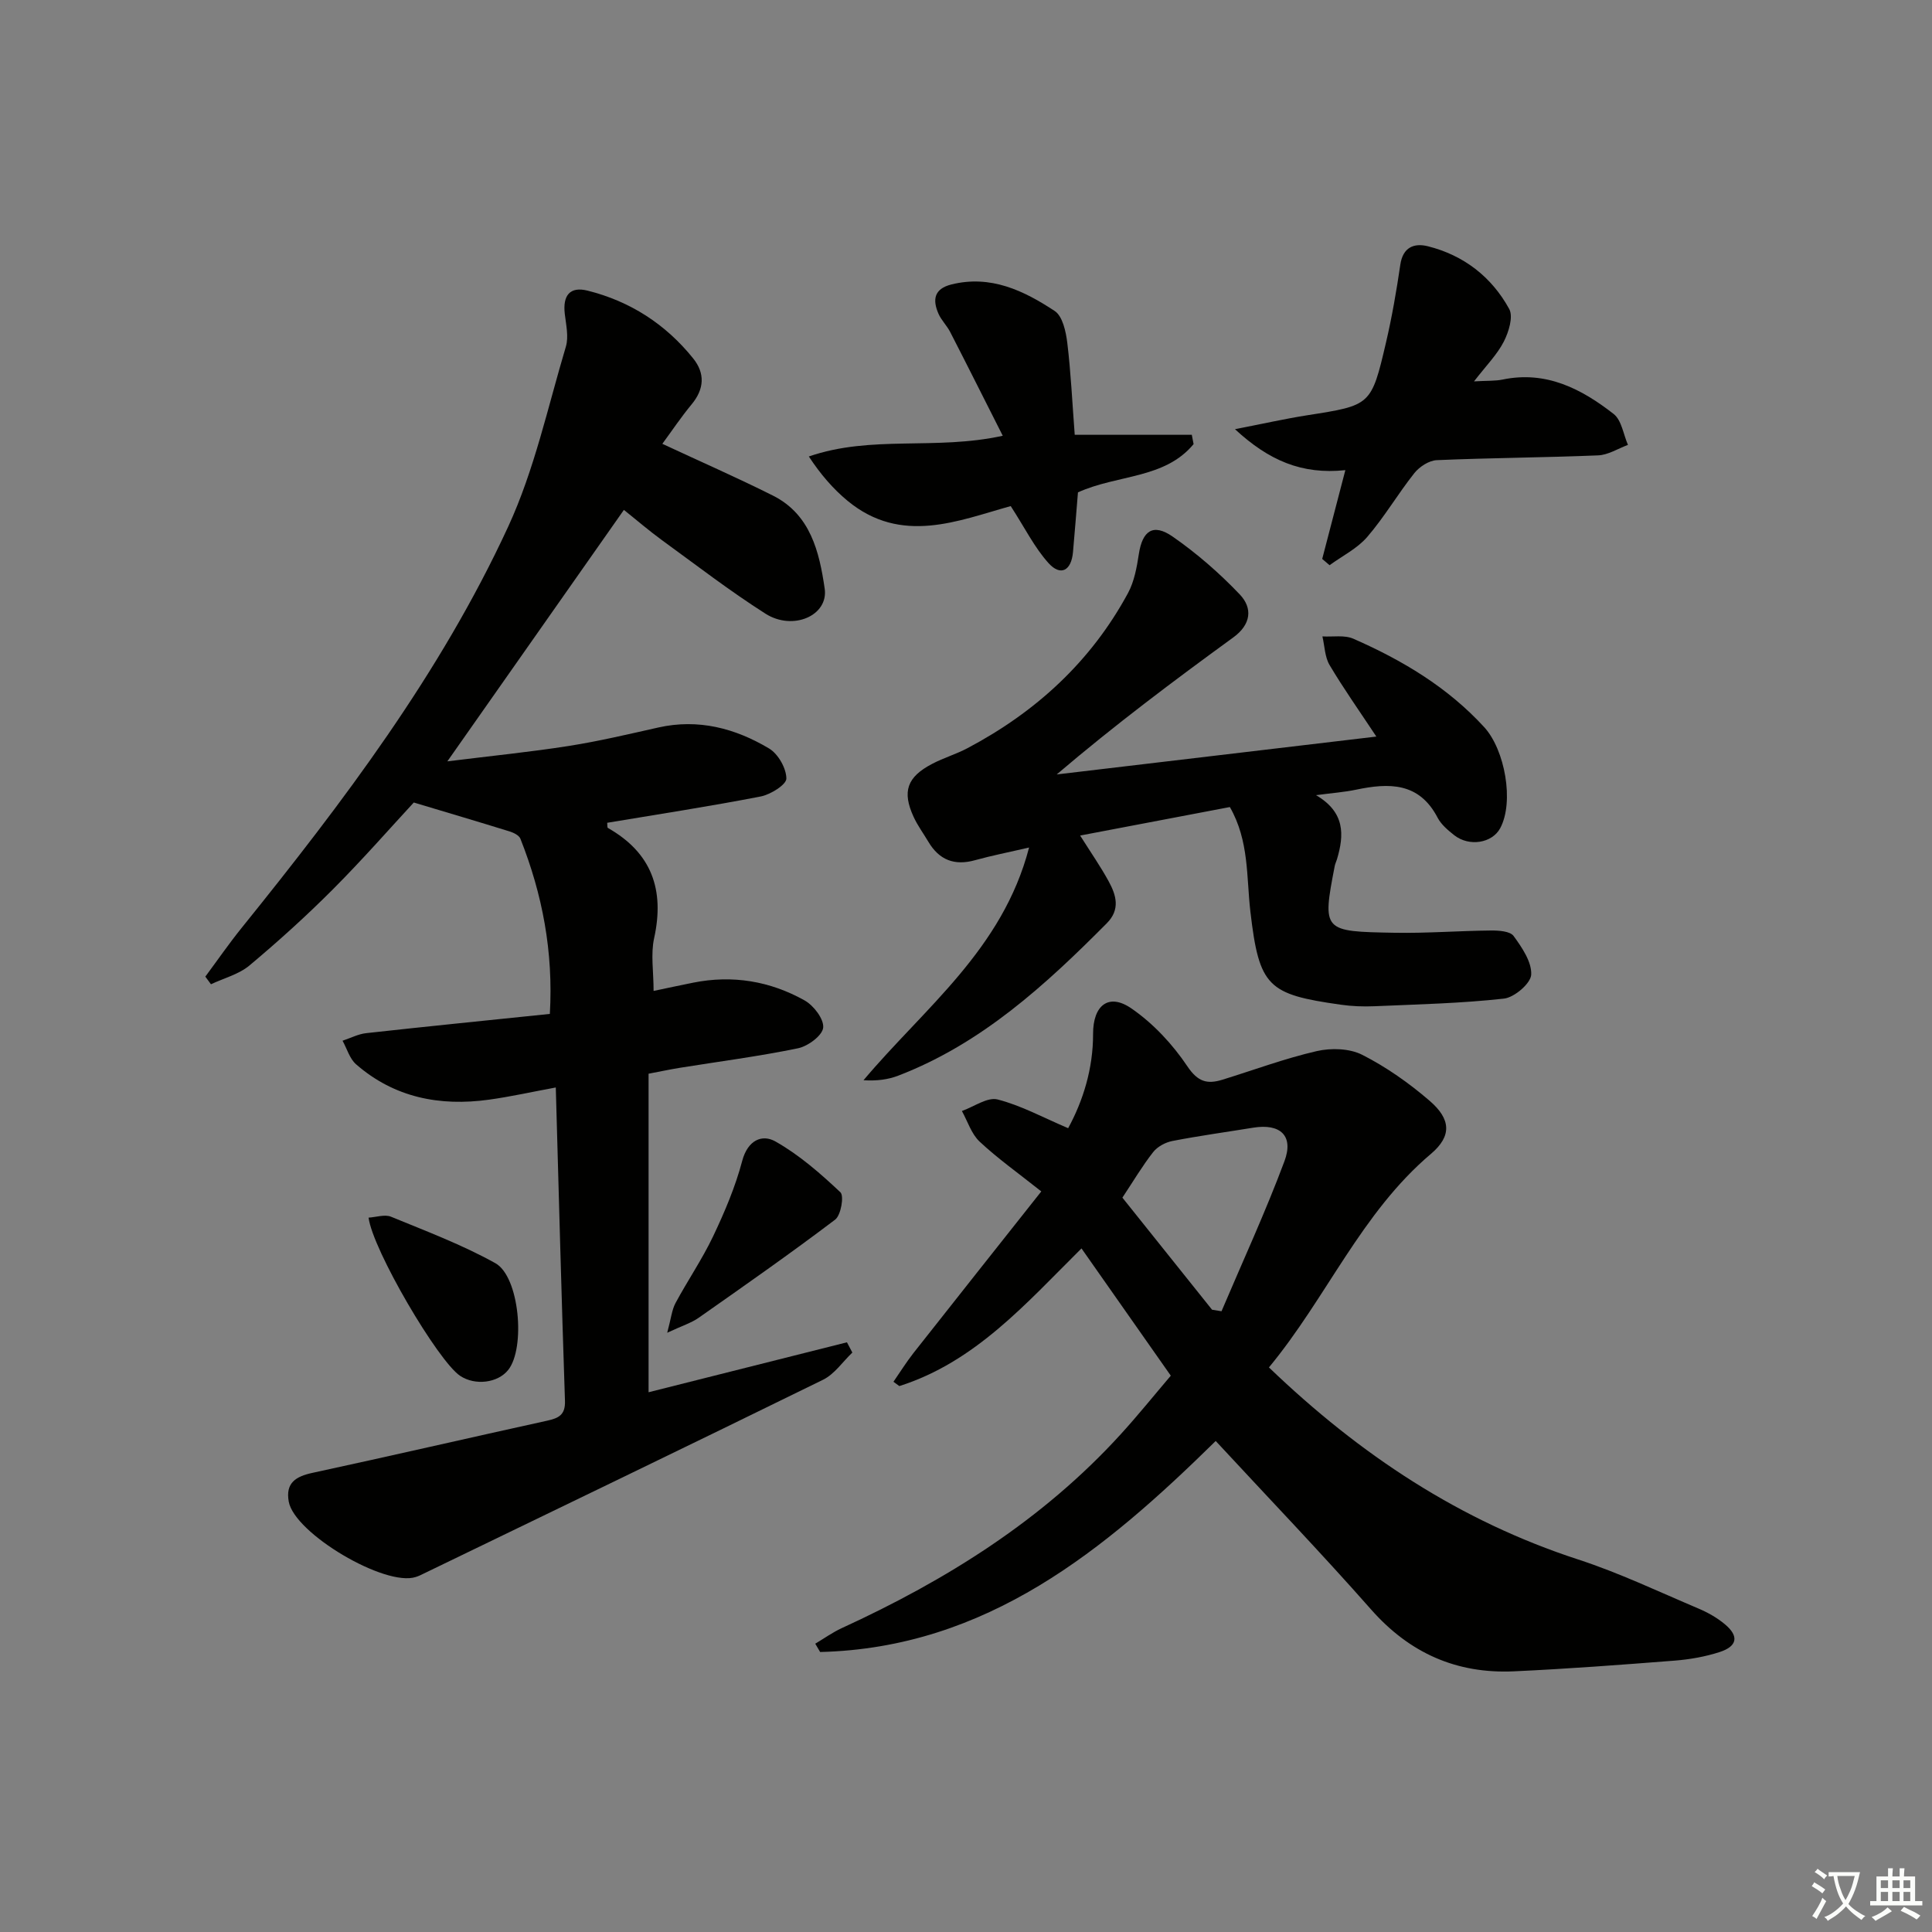 <svg enable-background="new 0 0 400 400" viewBox="0 0 400 400" xmlns="http://www.w3.org/2000/svg"><rect x="0" y="0" width="400" height="400" fill="#808080" stroke="none"/><path d="m377.9 391.2c-.2.3-.4.5-.6.8-.7-.6-1.4-1-2.2-1.5.2-.3.4-.5.5-.8.6.4 1.4.8 2.3 1.5zm-1.8 6.1c-.2-.2-.5-.4-.9-.6.4-.6.8-1.2 1.2-1.9s.7-1.3.9-1.9c.3.3.5.5.8.7-.7 1.3-1.4 2.6-2 3.7zm2.2-9c-.3.3-.5.5-.6.8-.6-.6-1.3-1.1-2-1.5.3-.3.5-.5.6-.7.6.5 1.3.9 2 1.4zm.3.2v-.9h2 4.5c-.3 1.3-.6 2.5-1 3.6s-.9 2.1-1.4 3c.4.5 1 1 1.6 1.4s1.2.8 1.9 1.1c-.3.2-.5.4-.8.8-.4-.3-1-.7-1.6-1.2s-1.2-1.1-1.6-1.6c-.5.6-1.1 1.1-1.7 1.6s-1.4.9-2.1 1.4c-.1-.3-.3-.5-.7-.8.6-.2 1.2-.5 1.9-1s1.4-1.1 2-1.8c-.5-.8-.9-1.6-1.2-2.5s-.6-2-.8-3.2c-.4.1-.7.1-1 .1zm2.5 2.7c.3 1 .7 1.7 1 2.2.3-.5.6-1.1 1-2s.6-1.9.9-3h-3.2-.4c.1.9.3 1.8.7 2.8z" fill="#fbfcfa"/><path d="m396.5 388.5v1.5 3.6h1.5v.9c-.4 0-1 0-1.7 0h-7.9c-.5 0-.9 0-1.2 0v-.9h1.3v-3.5c0-.7 0-1.2 0-1.6h2.4c0-.8 0-1.4 0-1.7h1c0 .3-.1.8-.1 1.7h1.5c0-.8 0-1.4 0-1.7h1c0 .3-.1.9-.1 1.7zm-8.2 9.2c-.2-.3-.5-.5-.8-.8.8-.3 1.4-.6 1.9-.9s1-.7 1.4-1.1c.3.3.6.5.9.8-1.6 1-2.8 1.6-3.4 2zm2.6-6.8v-1.6h-1.5v1.6zm0 2.7v-1.9h-1.5v1.9zm2.4-2.7v-1.6h-1.5v1.6zm0 2.7v-1.9h-1.5v1.9zm.2 2 .7-.8c.4.2.9.5 1.6.8s1.3.7 1.8 1c-.3.3-.5.6-.8.8-.4-.3-1.5-1-3.3-1.8zm2-4.7v-1.6h-1.4v1.6zm0 2.7v-1.9h-1.4v1.9z" fill="#fbfcfa"/><g fill="#010100"><path d="m134.28 222.3v65.95c13.85-3.49 27.46-6.92 41.07-10.34.37.71.75 1.41 1.12 2.12-2 1.91-3.69 4.46-6.06 5.63-27.74 13.61-55.58 27.02-83.4 40.48-.3.14-.61.26-.93.36-6.36 2.08-25.12-9.02-26.3-15.61-.69-3.85 1.42-5.2 4.91-5.95 16.21-3.5 32.38-7.24 48.58-10.8 2.4-.53 3.8-1.19 3.7-4.12-.72-21.43-1.28-42.88-1.9-64.87-4.93.91-9.37 1.91-13.86 2.53-10.15 1.4-19.57-.42-27.49-7.33-1.34-1.17-1.88-3.23-2.8-4.88 1.64-.54 3.24-1.39 4.92-1.57 12.53-1.39 25.08-2.64 38-3.98.74-12.88-1.54-24.77-6.1-36.28-.28-.7-1.41-1.25-2.26-1.51-6.22-1.93-12.46-3.77-19.81-5.98-4.76 5.14-10.53 11.74-16.71 17.94-5.51 5.53-11.33 10.79-17.31 15.8-2.2 1.84-5.29 2.62-7.97 3.89-.39-.53-.78-1.06-1.17-1.58 2.52-3.4 4.93-6.89 7.59-10.18 20.93-25.96 41.06-52.54 55.1-82.95 5.44-11.77 8.22-24.79 11.96-37.31.61-2.06.03-4.53-.23-6.79-.44-3.83 1.08-5.7 4.71-4.8 8.81 2.2 16.16 6.93 21.86 14.02 2.5 3.1 2.33 6.34-.3 9.52-2.21 2.67-4.15 5.57-6.07 8.18 7.78 3.63 15.44 6.98 22.9 10.72 7.8 3.91 9.61 11.72 10.71 19.24.83 5.6-6.57 8.82-12.25 5.21-7.42-4.72-14.42-10.12-21.54-15.3-2.67-1.95-5.18-4.12-7.78-6.19-11.93 17-23.72 33.78-36.55 52.06 9.32-1.16 17.27-1.95 25.15-3.19 6.22-.98 12.38-2.44 18.53-3.82 8.29-1.86 15.91.16 22.92 4.34 1.88 1.12 3.57 4.08 3.59 6.22.02 1.26-3.26 3.32-5.31 3.72-10.55 2.05-21.19 3.68-31.79 5.45.06.48-.01.98.15 1.07 9.07 5.15 11.77 12.8 9.57 22.82-.73 3.31-.11 6.93-.11 10.92 2.82-.59 5.5-1.17 8.2-1.71 8.14-1.63 15.92-.33 23.07 3.68 1.87 1.05 4.03 3.87 3.84 5.64-.17 1.63-3.14 3.83-5.19 4.26-8.12 1.68-16.37 2.74-24.56 4.06-2.08.34-4.16.79-6.4 1.21z"/><path d="m262.72 283.11c18.91 18.16 39.63 31.81 64.01 39.76 8.5 2.77 16.64 6.65 24.89 10.15 1.97.83 3.92 1.93 5.54 3.3 2.91 2.44 2.54 4.53-1.13 5.72-2.97.96-6.14 1.52-9.26 1.77-11.1.87-22.22 1.71-33.34 2.22-11.83.54-21.57-3.75-29.54-12.78-10.44-11.84-21.38-23.23-32.19-34.91-22.9 22.51-47.36 42.83-81.9 43.69-.34-.57-.68-1.15-1.01-1.72 1.82-1.08 3.57-2.34 5.48-3.22 21.66-9.94 41.58-22.37 57.77-40.15 3.56-3.91 6.88-8.03 10.36-12.12-6.23-8.88-12.13-17.29-18.49-26.35-11.46 11.37-22 23.52-37.71 28.5-.41-.3-.82-.59-1.22-.89 1.37-1.98 2.65-4.04 4.13-5.93 8.62-10.95 17.29-21.87 26.48-33.48-4.9-3.89-9.08-6.85-12.78-10.32-1.7-1.6-2.47-4.19-3.66-6.33 2.48-.87 5.26-2.92 7.38-2.39 4.87 1.24 9.42 3.74 14.62 5.95 3.09-5.67 5.18-12.35 5.16-19.54-.01-5.84 3.18-8.53 7.93-5.26 4.52 3.11 8.54 7.43 11.6 12 2.19 3.26 4.14 3.72 7.26 2.76 6.5-2.01 12.91-4.4 19.52-5.92 2.97-.68 6.79-.57 9.42.77 4.98 2.53 9.69 5.85 13.94 9.51 4.43 3.81 4.63 7.3.3 10.98-14.45 12.21-21.59 29.76-33.56 44.23zm-11.78-11.95c.65.11 1.31.21 1.96.32 4.39-10.34 9.11-20.55 13.03-31.06 1.98-5.31-.88-7.86-6.5-6.94-5.57.91-11.16 1.67-16.7 2.75-1.45.28-3.1 1.17-3.99 2.31-2.24 2.86-4.1 6.02-6.36 9.42 6.16 7.69 12.36 15.45 18.56 23.2z"/><path d="m284.96 152.5c-3.57-5.39-6.82-9.98-9.68-14.8-1-1.68-1.02-3.95-1.49-5.94 2.16.13 4.57-.33 6.43.49 10.11 4.44 19.49 10.02 27.08 18.31 4.27 4.67 6.23 15.45 3.3 20.91-1.66 3.1-6.43 3.89-9.53 1.44-1.29-1.02-2.68-2.19-3.42-3.6-3.84-7.39-10.09-7.24-16.91-5.81-2.37.5-4.8.67-8.27 1.13 6.05 3.55 5.83 8.25 4.34 13.26-.14.48-.38.93-.47 1.42-2.63 13.57-2.44 13.54 12.42 13.81 6.65.12 13.31-.41 19.97-.47 1.59-.01 3.91.14 4.64 1.13 1.74 2.39 3.78 5.37 3.65 8.01-.09 1.81-3.48 4.72-5.64 4.96-8.89.99-17.87 1.19-26.82 1.58-2.32.1-4.68.01-6.98-.32-15.06-2.14-16.88-3.64-18.7-19.26-.84-7.2-.23-14.64-4.25-21.66-10.18 1.94-20.33 3.87-31 5.9 2.26 3.58 4.25 6.44 5.91 9.48 1.56 2.86 2.45 5.82-.38 8.67-12.72 12.81-25.94 24.92-43.15 31.55-2.15.83-4.49 1.13-7.23.96 12.6-14.98 28.79-27.06 34.28-48.18-4.26.99-7.75 1.67-11.17 2.62-4.27 1.2-7.44-.03-9.68-3.81-1.02-1.72-2.22-3.34-3.05-5.14-2.43-5.27-1.38-8.28 3.87-11.01 2.35-1.23 4.94-1.99 7.28-3.23 14.16-7.49 25.55-17.92 33.22-32.09 1.3-2.4 1.83-5.32 2.25-8.07.74-4.86 2.95-6.46 7.01-3.64 5 3.47 9.69 7.56 13.89 11.97 2.7 2.84 2.36 6.21-1.35 8.91-12.36 8.99-24.58 18.16-36.55 28.36 21.74-2.58 43.48-5.15 66.18-7.84z"/><path d="m278.54 97.34c-9.05.95-15.86-2.02-22.85-8.48 5.82-1.13 10.39-2.17 15-2.89 13.12-2.06 13.22-1.99 16.27-15.07 1.24-5.31 2.17-10.7 2.96-16.1.53-3.63 2.86-4.52 5.69-3.82 7.43 1.86 13.21 6.34 16.85 12.98.89 1.61-.1 4.79-1.12 6.78-1.38 2.69-3.63 4.94-6.16 8.22 2.76-.16 4.39-.06 5.93-.38 8.99-1.87 16.31 1.92 22.98 7.13 1.65 1.29 2.01 4.23 2.96 6.4-2.06.76-4.1 2.09-6.19 2.17-11.13.46-22.27.51-33.39.99-1.61.07-3.59 1.36-4.64 2.68-3.41 4.29-6.2 9.09-9.77 13.23-2.07 2.4-5.16 3.92-7.79 5.84-.51-.43-1.01-.87-1.52-1.3 1.52-5.78 3.03-11.59 4.79-18.38z"/><path d="m209.26 104.78c-10.83 3-22.62 8.11-33.78-1.09-3.04-2.51-5.64-5.56-8.02-9.18 13.02-4.49 26.15-1.22 40.15-4.29-3.7-7.31-7.26-14.43-10.9-21.51-.68-1.32-1.83-2.42-2.42-3.78-1.25-2.88-.91-5.14 2.7-6.04 8.13-2.02 15 1.29 21.38 5.5 1.63 1.08 2.32 4.27 2.6 6.59.74 6.08 1.02 12.21 1.54 19.04h24.24c.12.64.25 1.29.37 1.93-6 7.24-15.75 6.27-23.94 9.99-.32 3.86-.65 8.13-1.03 12.39-.35 3.82-2.55 5.03-5.05 2.27-2.91-3.21-4.89-7.27-7.84-11.82z"/><path d="m76.31 252.1c1.59-.1 3.36-.72 4.65-.19 7.29 3 14.74 5.8 21.6 9.62 5 2.78 6.27 17.56 2.66 22.1-2.15 2.71-6.86 3.29-9.96 1.22-4.57-3.05-18.09-26.06-18.95-32.75z"/><path d="m138.14 275.93c.81-3 .96-4.73 1.71-6.13 2.51-4.67 5.53-9.08 7.8-13.85 2.39-5.03 4.6-10.24 6.02-15.61 1.13-4.26 4.09-5.59 6.88-4.01 4.92 2.78 9.31 6.62 13.45 10.52.79.75.11 4.75-1.09 5.66-9.24 7-18.75 13.65-28.24 20.31-1.53 1.08-3.41 1.65-6.53 3.11z"/></g></svg>